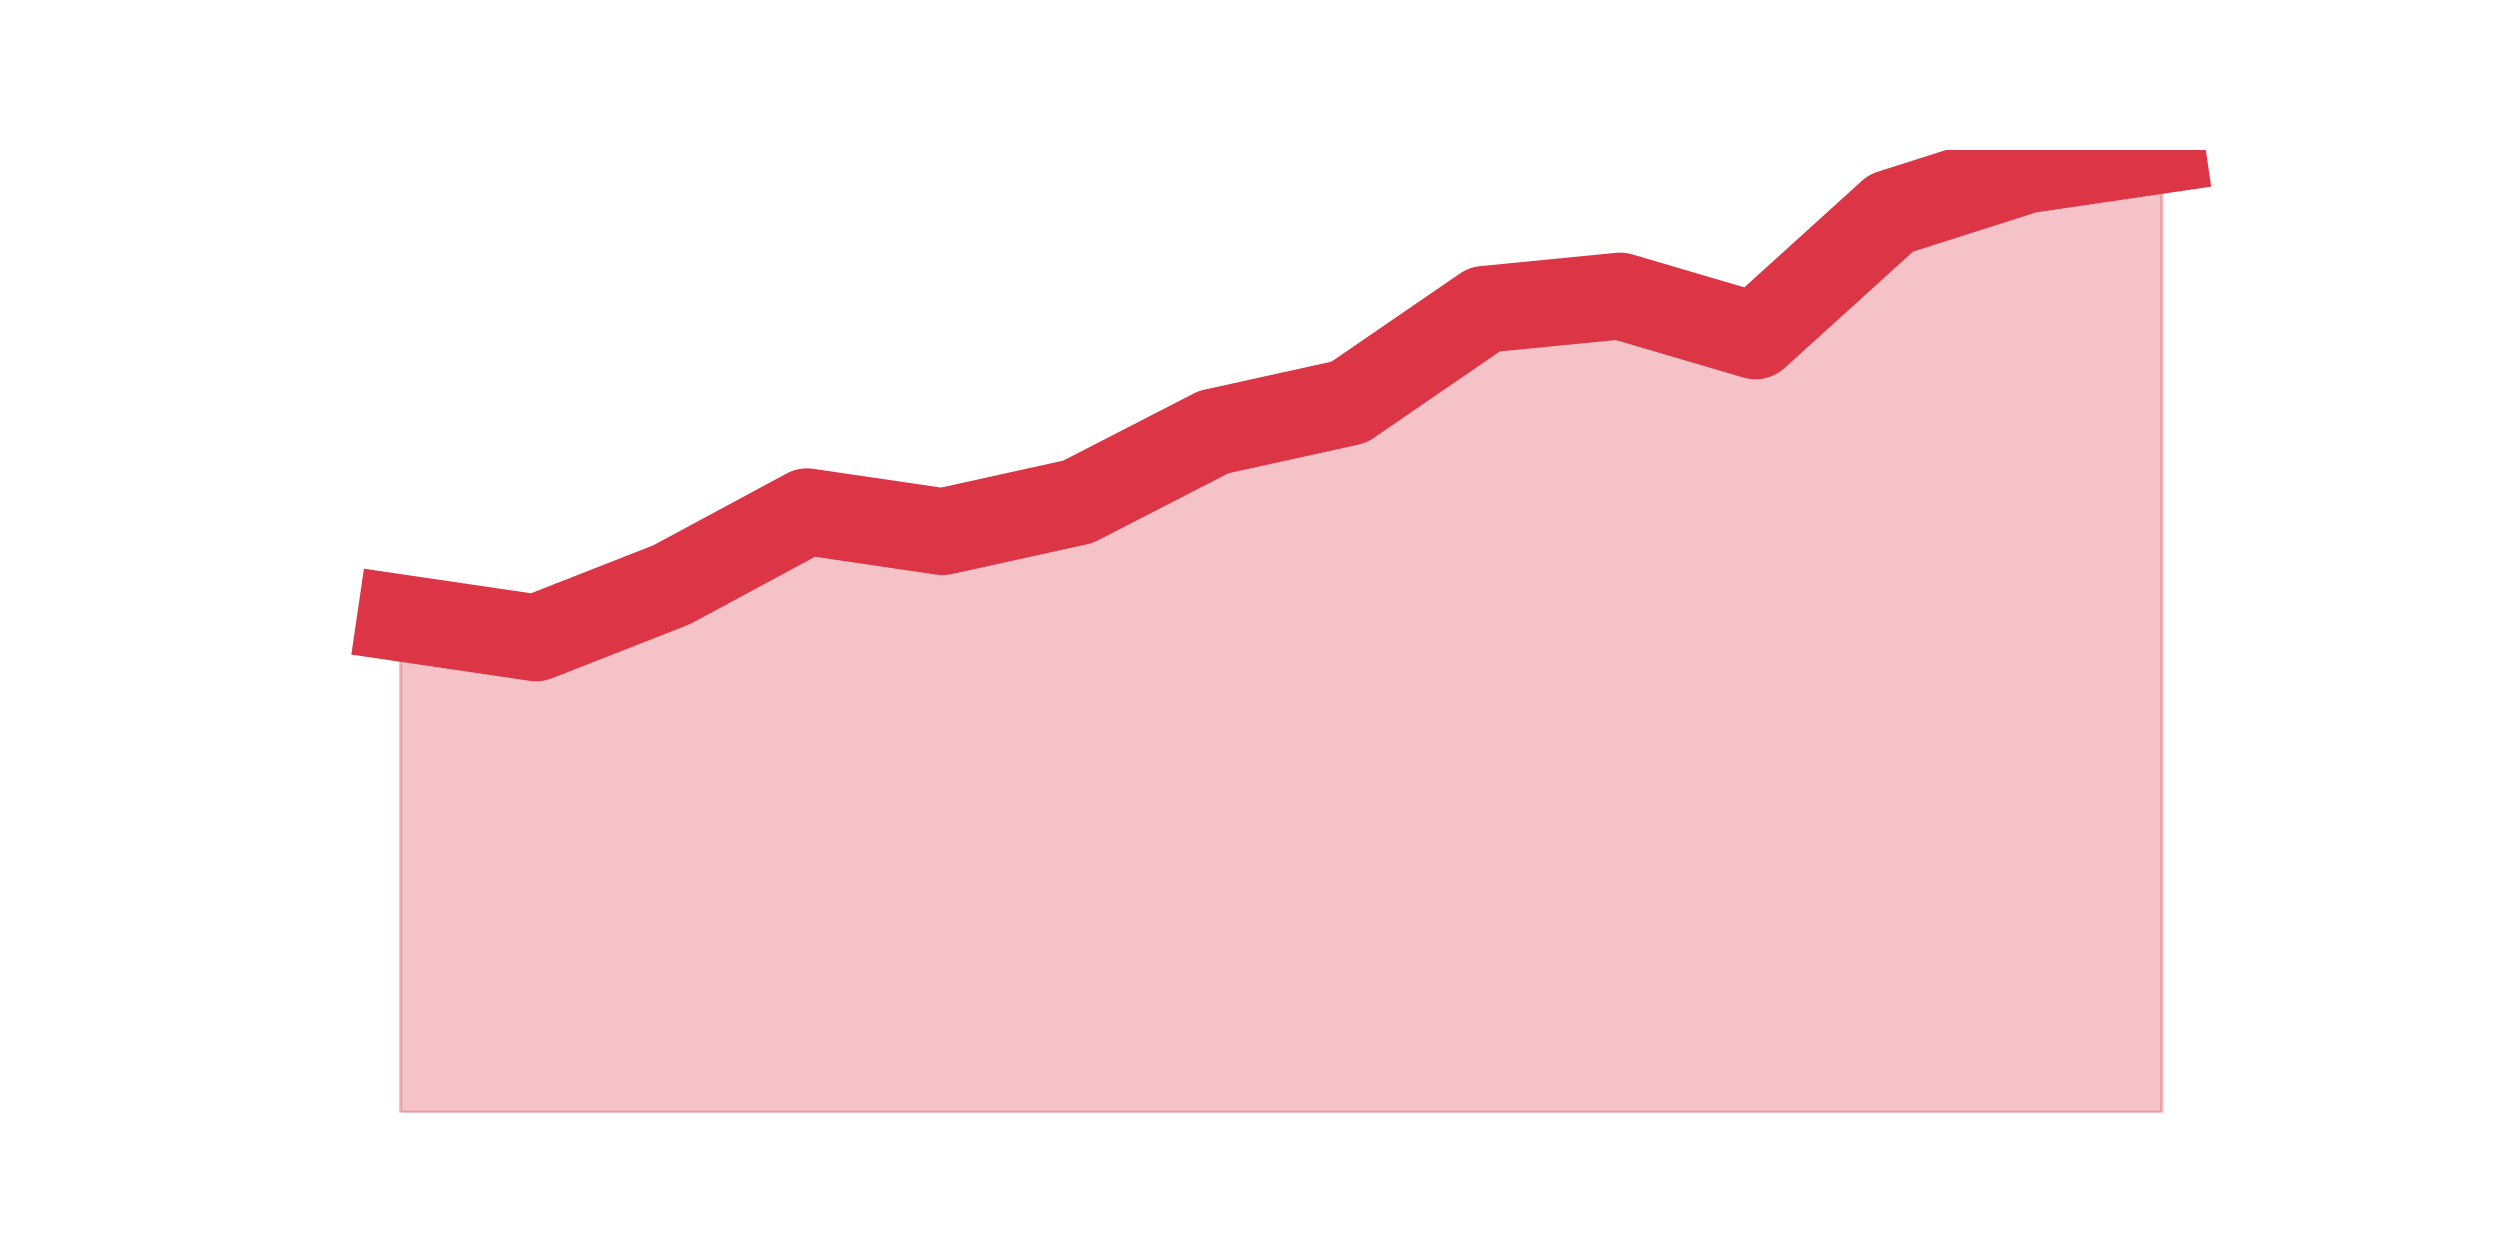 <?xml version="1.0" encoding="utf-8" standalone="no"?>
<!DOCTYPE svg PUBLIC "-//W3C//DTD SVG 1.1//EN"
  "http://www.w3.org/Graphics/SVG/1.1/DTD/svg11.dtd">
<svg height="360pt" version="1.1" viewBox="0 0 720 360" width="720pt" xmlns="http://www.w3.org/2000/svg" xmlns:xlink="http://www.w3.org/1999/xlink">
 <defs>
  <style type="text/css">*{stroke-linecap:butt;stroke-linejoin:round;}</style>
 </defs>
 <g id="figure_1">
  <g id="patch_1">
   <path d="M 0 360 
L 720 360 
L 720 0 
L 0 0 
z
" style="fill:none;"/>
  </g>
  <g id="axes_1">
   <g id="matplotlib.axis_1"/>
   <g id="matplotlib.axis_2"/>
   <g id="PolyCollection_1">
    <defs>
     <path d="M 115.364 -182.023 
L 115.364 -39.6 
L 154.385 -39.6 
L 193.406 -39.6 
L 232.427 -39.6 
L 271.448 -39.6 
L 310.469 -39.6 
L 349.49 -39.6 
L 388.51 -39.6 
L 427.531 -39.6 
L 466.552 -39.6 
L 505.573 -39.6 
L 544.594 -39.6 
L 583.615 -39.6 
L 622.636 -39.6 
L 622.636 -316.8 
L 622.636 -316.8 
L 583.615 -311.065 
L 544.594 -298.639 
L 505.573 -263.272 
L 466.552 -274.742 
L 427.531 -270.919 
L 388.51 -244.154 
L 349.49 -235.552 
L 310.469 -215.479 
L 271.448 -206.876 
L 232.427 -212.611 
L 193.406 -191.582 
L 154.385 -176.288 
L 115.364 -182.023 
z
" id="mad5e89e080" style="stroke:#dc3545;stroke-opacity:0.3;"/>
    </defs>
    <g clip-path="url(#p97f9bbb6cc)">
     <use style="fill:#dc3545;fill-opacity:0.3;stroke:#dc3545;stroke-opacity:0.3;" x="0" xlink:href="#mad5e89e080" y="360"/>
    </g>
   </g>
   <g id="line2d_1">
    <path clip-path="url(#p97f9bbb6cc)" d="M 115.364 177.977 
L 154.385 183.712 
L 193.406 168.418 
L 232.427 147.389 
L 271.448 153.124 
L 310.469 144.521 
L 349.49 124.448 
L 388.51 115.846 
L 427.531 89.081 
L 466.552 85.258 
L 505.573 96.728 
L 544.594 61.361 
L 583.615 48.935 
L 622.636 43.2 
" style="fill:none;stroke:#dc3545;stroke-linecap:square;stroke-width:25;"/>
   </g>
  </g>
 </g>
 <defs>
  <clipPath id="p97f9bbb6cc">
   <rect height="277.2" width="558" x="90" y="43.2"/>
  </clipPath>
 </defs>
</svg>
